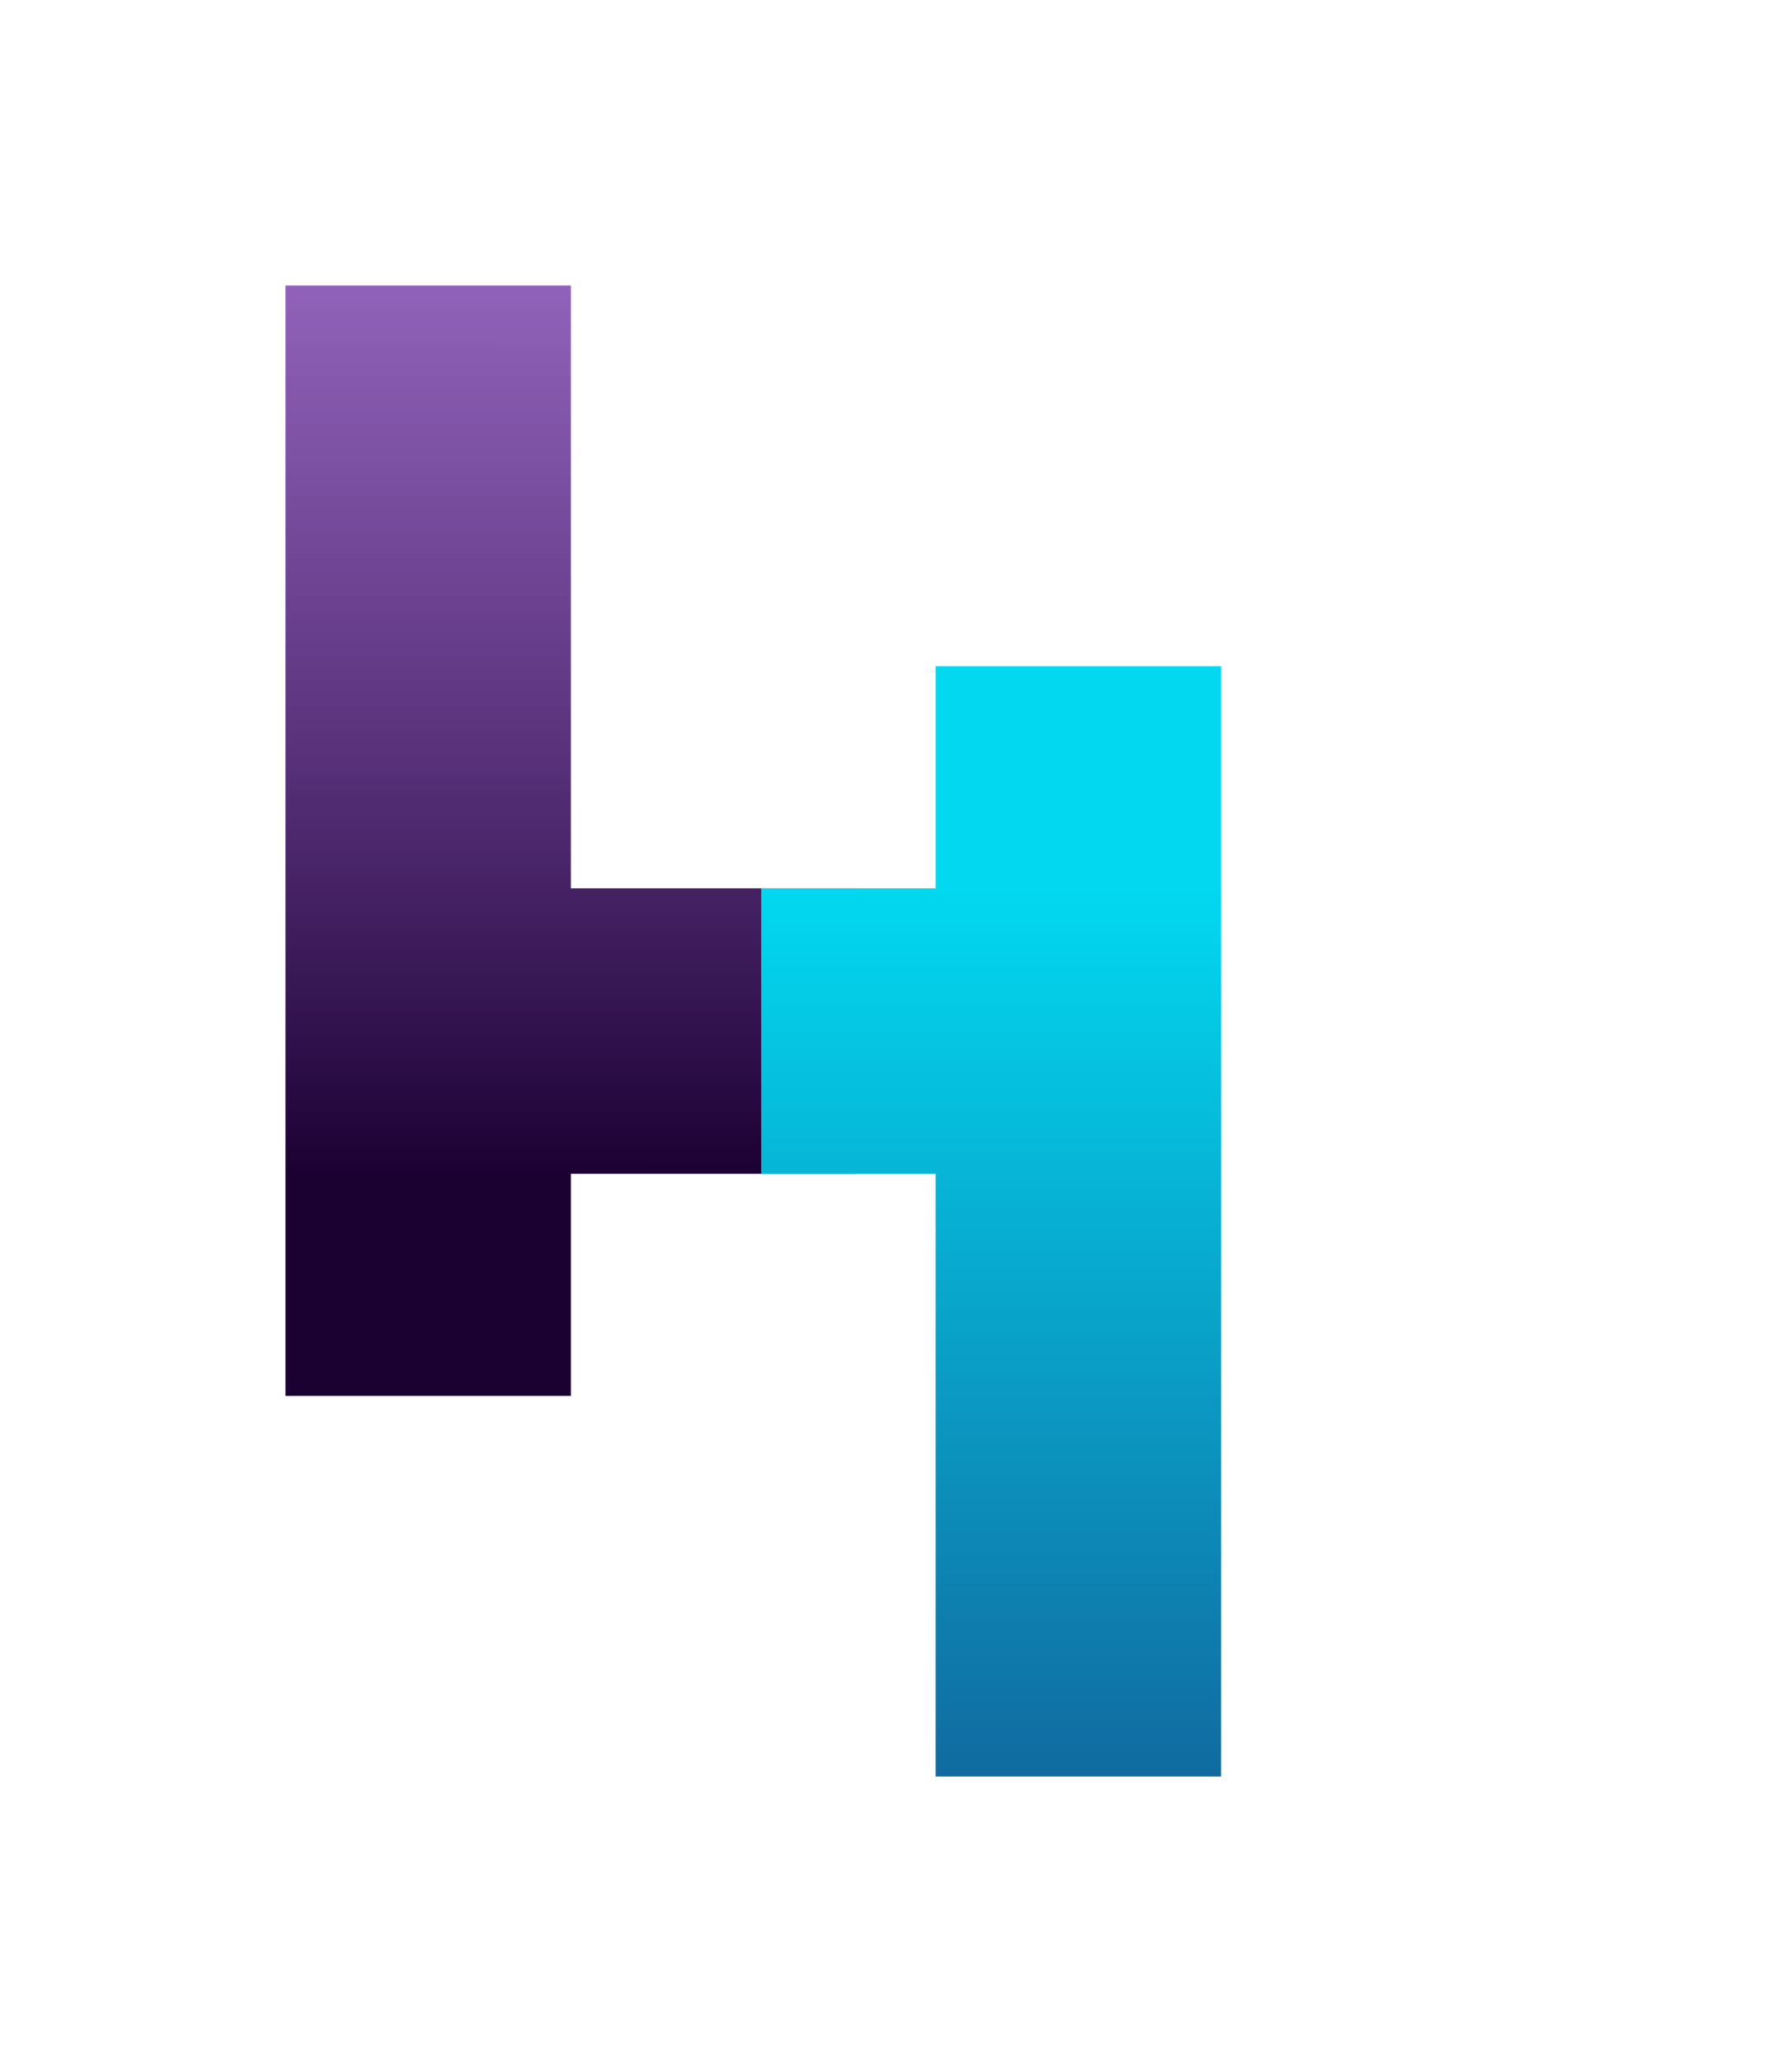 <svg width="113" height="130" viewBox="0 0 113 130" fill="none" xmlns="http://www.w3.org/2000/svg">
<path fill-rule="evenodd" clip-rule="evenodd" d="M36 18H18V56.001H18V74.001H18V88H36V74.001H54V56.001H36V18Z" fill="url(#paint0_linear_1_11)"/>
<path fill-rule="evenodd" clip-rule="evenodd" d="M59 112L77 112L77 42L59 42L59 56L48 56L48 74L59 74L59 112Z" fill="url(#paint1_linear_1_11)"/>
<defs>
<linearGradient id="paint0_linear_1_11" x1="36.05" y1="5.298" x2="36.034" y2="74.222" gradientUnits="userSpaceOnUse">
<stop stop-color="#742BB5" stop-opacity="0.65"/>
<stop offset="1" stop-color="#1B0032"/>
</linearGradient>
<linearGradient id="paint1_linear_1_11" x1="59.012" y1="125.027" x2="59.012" y2="56.103" gradientUnits="userSpaceOnUse">
<stop stop-color="#14518E"/>
<stop offset="1" stop-color="#02D8F0"/>
</linearGradient>
</defs>
</svg>
